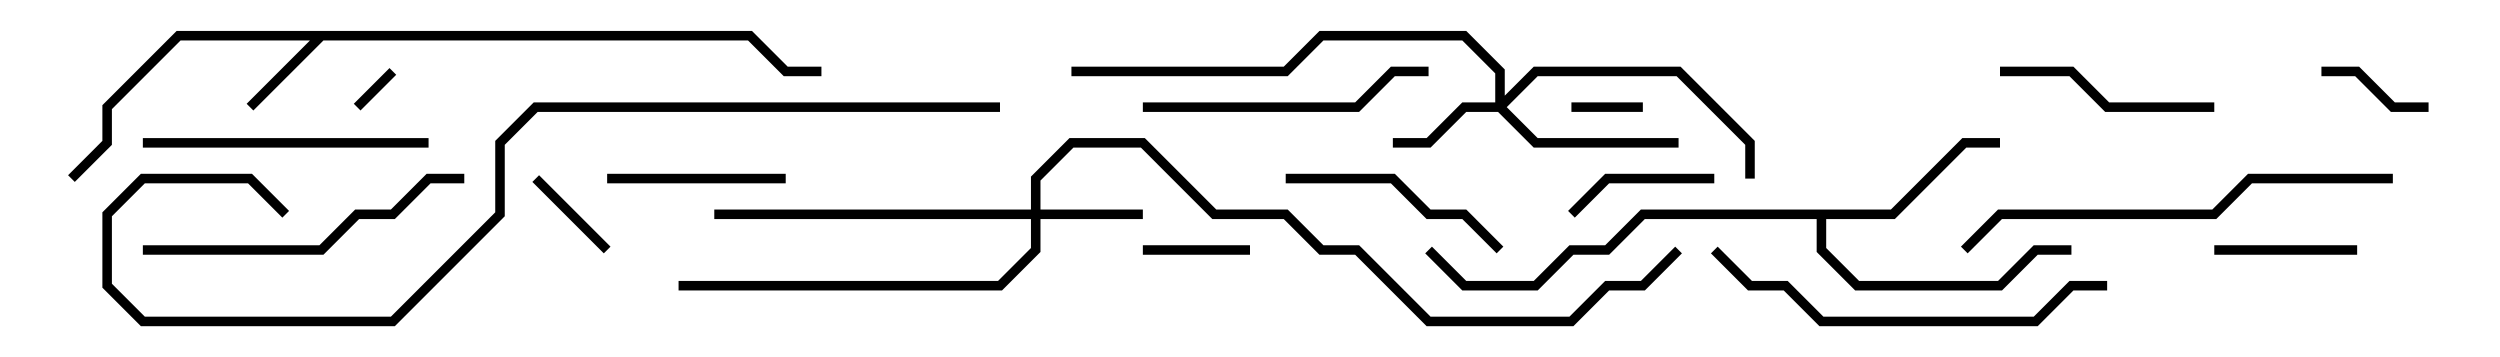 <svg version="1.1" width="105" height="15" xmlns="http://www.w3.org/2000/svg"><path d="M31.583,1.3L33.083,2.8L34.5,2.8L34.5,3.2L32.917,3.2L31.417,1.7L13.583,1.7L10.641,4.641L10.359,4.359L13.017,1.7L7.583,1.7L4.7,4.583L4.7,6.083L3.141,7.641L2.859,7.359L4.3,5.917L4.3,4.417L7.417,1.3z" stroke="none"/><path d="M79.417,8.8L82.417,5.8L84,5.8L84,6.2L82.583,6.2L79.583,9.2L76.7,9.2L76.7,10.417L78.083,11.8L83.917,11.8L85.417,10.3L87,10.3L87,10.7L85.583,10.7L84.083,12.2L77.917,12.2L76.3,10.583L76.3,9.2L69.083,9.2L67.583,10.7L66.083,10.7L64.583,12.2L61.417,12.2L59.859,10.641L60.141,10.359L61.583,11.8L64.417,11.8L65.917,10.3L67.417,10.3L68.917,8.8z" stroke="none"/><path d="M43.3,8.8L43.3,7.417L44.917,5.8L48.083,5.8L51.083,8.8L54.083,8.8L55.583,10.3L57.083,10.3L60.083,13.3L65.917,13.3L67.417,11.8L68.917,11.8L70.359,10.359L70.641,10.641L69.083,12.2L67.583,12.2L66.083,13.7L59.917,13.7L56.917,10.7L55.417,10.7L53.917,9.2L50.917,9.2L47.917,6.2L45.083,6.2L43.7,7.583L43.7,8.8L48,8.8L48,9.2L43.7,9.2L43.7,10.583L42.083,12.2L28.5,12.2L28.5,11.8L41.917,11.8L43.3,10.417L43.3,9.2L30,9.2L30,8.8z" stroke="none"/><path d="M62.8,4.3L62.8,3.083L61.417,1.7L55.583,1.7L54.083,3.2L45,3.2L45,2.8L53.917,2.8L55.417,1.3L61.583,1.3L63.2,2.917L63.2,4.017L64.417,2.8L70.583,2.8L73.7,5.917L73.7,7.5L73.3,7.5L73.3,6.083L70.417,3.2L64.583,3.2L63.283,4.5L64.583,5.8L70.5,5.8L70.5,6.2L64.417,6.2L62.917,4.7L61.583,4.7L60.083,6.2L58.5,6.2L58.5,5.8L59.917,5.8L61.417,4.3z" stroke="none"/><path d="M16.359,2.859L16.641,3.141L15.141,4.641L14.859,4.359z" stroke="none"/><path d="M69,4.3L69,4.7L66,4.7L66,4.3z" stroke="none"/><path d="M25.641,10.359L25.359,10.641L22.359,7.641L22.641,7.359z" stroke="none"/><path d="M52.5,10.3L52.5,10.7L48,10.7L48,10.3z" stroke="none"/><path d="M102,4.3L102,4.7L100.417,4.7L98.917,3.2L97.5,3.2L97.5,2.8L99.083,2.8L100.583,4.3z" stroke="none"/><path d="M99,10.3L99,10.7L93,10.7L93,10.3z" stroke="none"/><path d="M72,7.3L72,7.7L67.583,7.7L66.141,9.141L65.859,8.859L67.417,7.3z" stroke="none"/><path d="M33,7.3L33,7.7L25.5,7.7L25.5,7.3z" stroke="none"/><path d="M84,3.2L84,2.8L87.083,2.8L88.583,4.3L93,4.3L93,4.7L88.417,4.7L86.917,3.2z" stroke="none"/><path d="M63.141,10.359L62.859,10.641L61.417,9.2L59.917,9.2L58.417,7.7L54,7.7L54,7.3L58.583,7.3L60.083,8.8L61.583,8.8z" stroke="none"/><path d="M6,6.2L6,5.8L18,5.8L18,6.2z" stroke="none"/><path d="M48,4.7L48,4.3L56.917,4.3L58.417,2.8L60,2.8L60,3.2L58.583,3.2L57.083,4.7z" stroke="none"/><path d="M6,10.7L6,10.3L13.417,10.3L14.917,8.8L16.417,8.8L17.917,7.3L19.5,7.3L19.5,7.7L18.083,7.7L16.583,9.2L15.083,9.2L13.583,10.7z" stroke="none"/><path d="M71.859,10.641L72.141,10.359L73.583,11.8L75.083,11.8L76.583,13.3L85.417,13.3L86.917,11.8L88.5,11.8L88.5,12.2L87.083,12.2L85.583,13.7L76.417,13.7L74.917,12.2L73.417,12.2z" stroke="none"/><path d="M82.641,10.641L82.359,10.359L83.917,8.8L92.917,8.8L94.417,7.3L100.5,7.3L100.5,7.7L94.583,7.7L93.083,9.2L84.083,9.2z" stroke="none"/><path d="M12.141,8.859L11.859,9.141L10.417,7.7L6.083,7.7L4.7,9.083L4.7,11.917L6.083,13.3L16.417,13.3L20.8,8.917L20.8,5.917L22.417,4.3L42,4.3L42,4.7L22.583,4.7L21.2,6.083L21.2,9.083L16.583,13.7L5.917,13.7L4.3,12.083L4.3,8.917L5.917,7.3L10.583,7.3z" stroke="none"/></svg>
